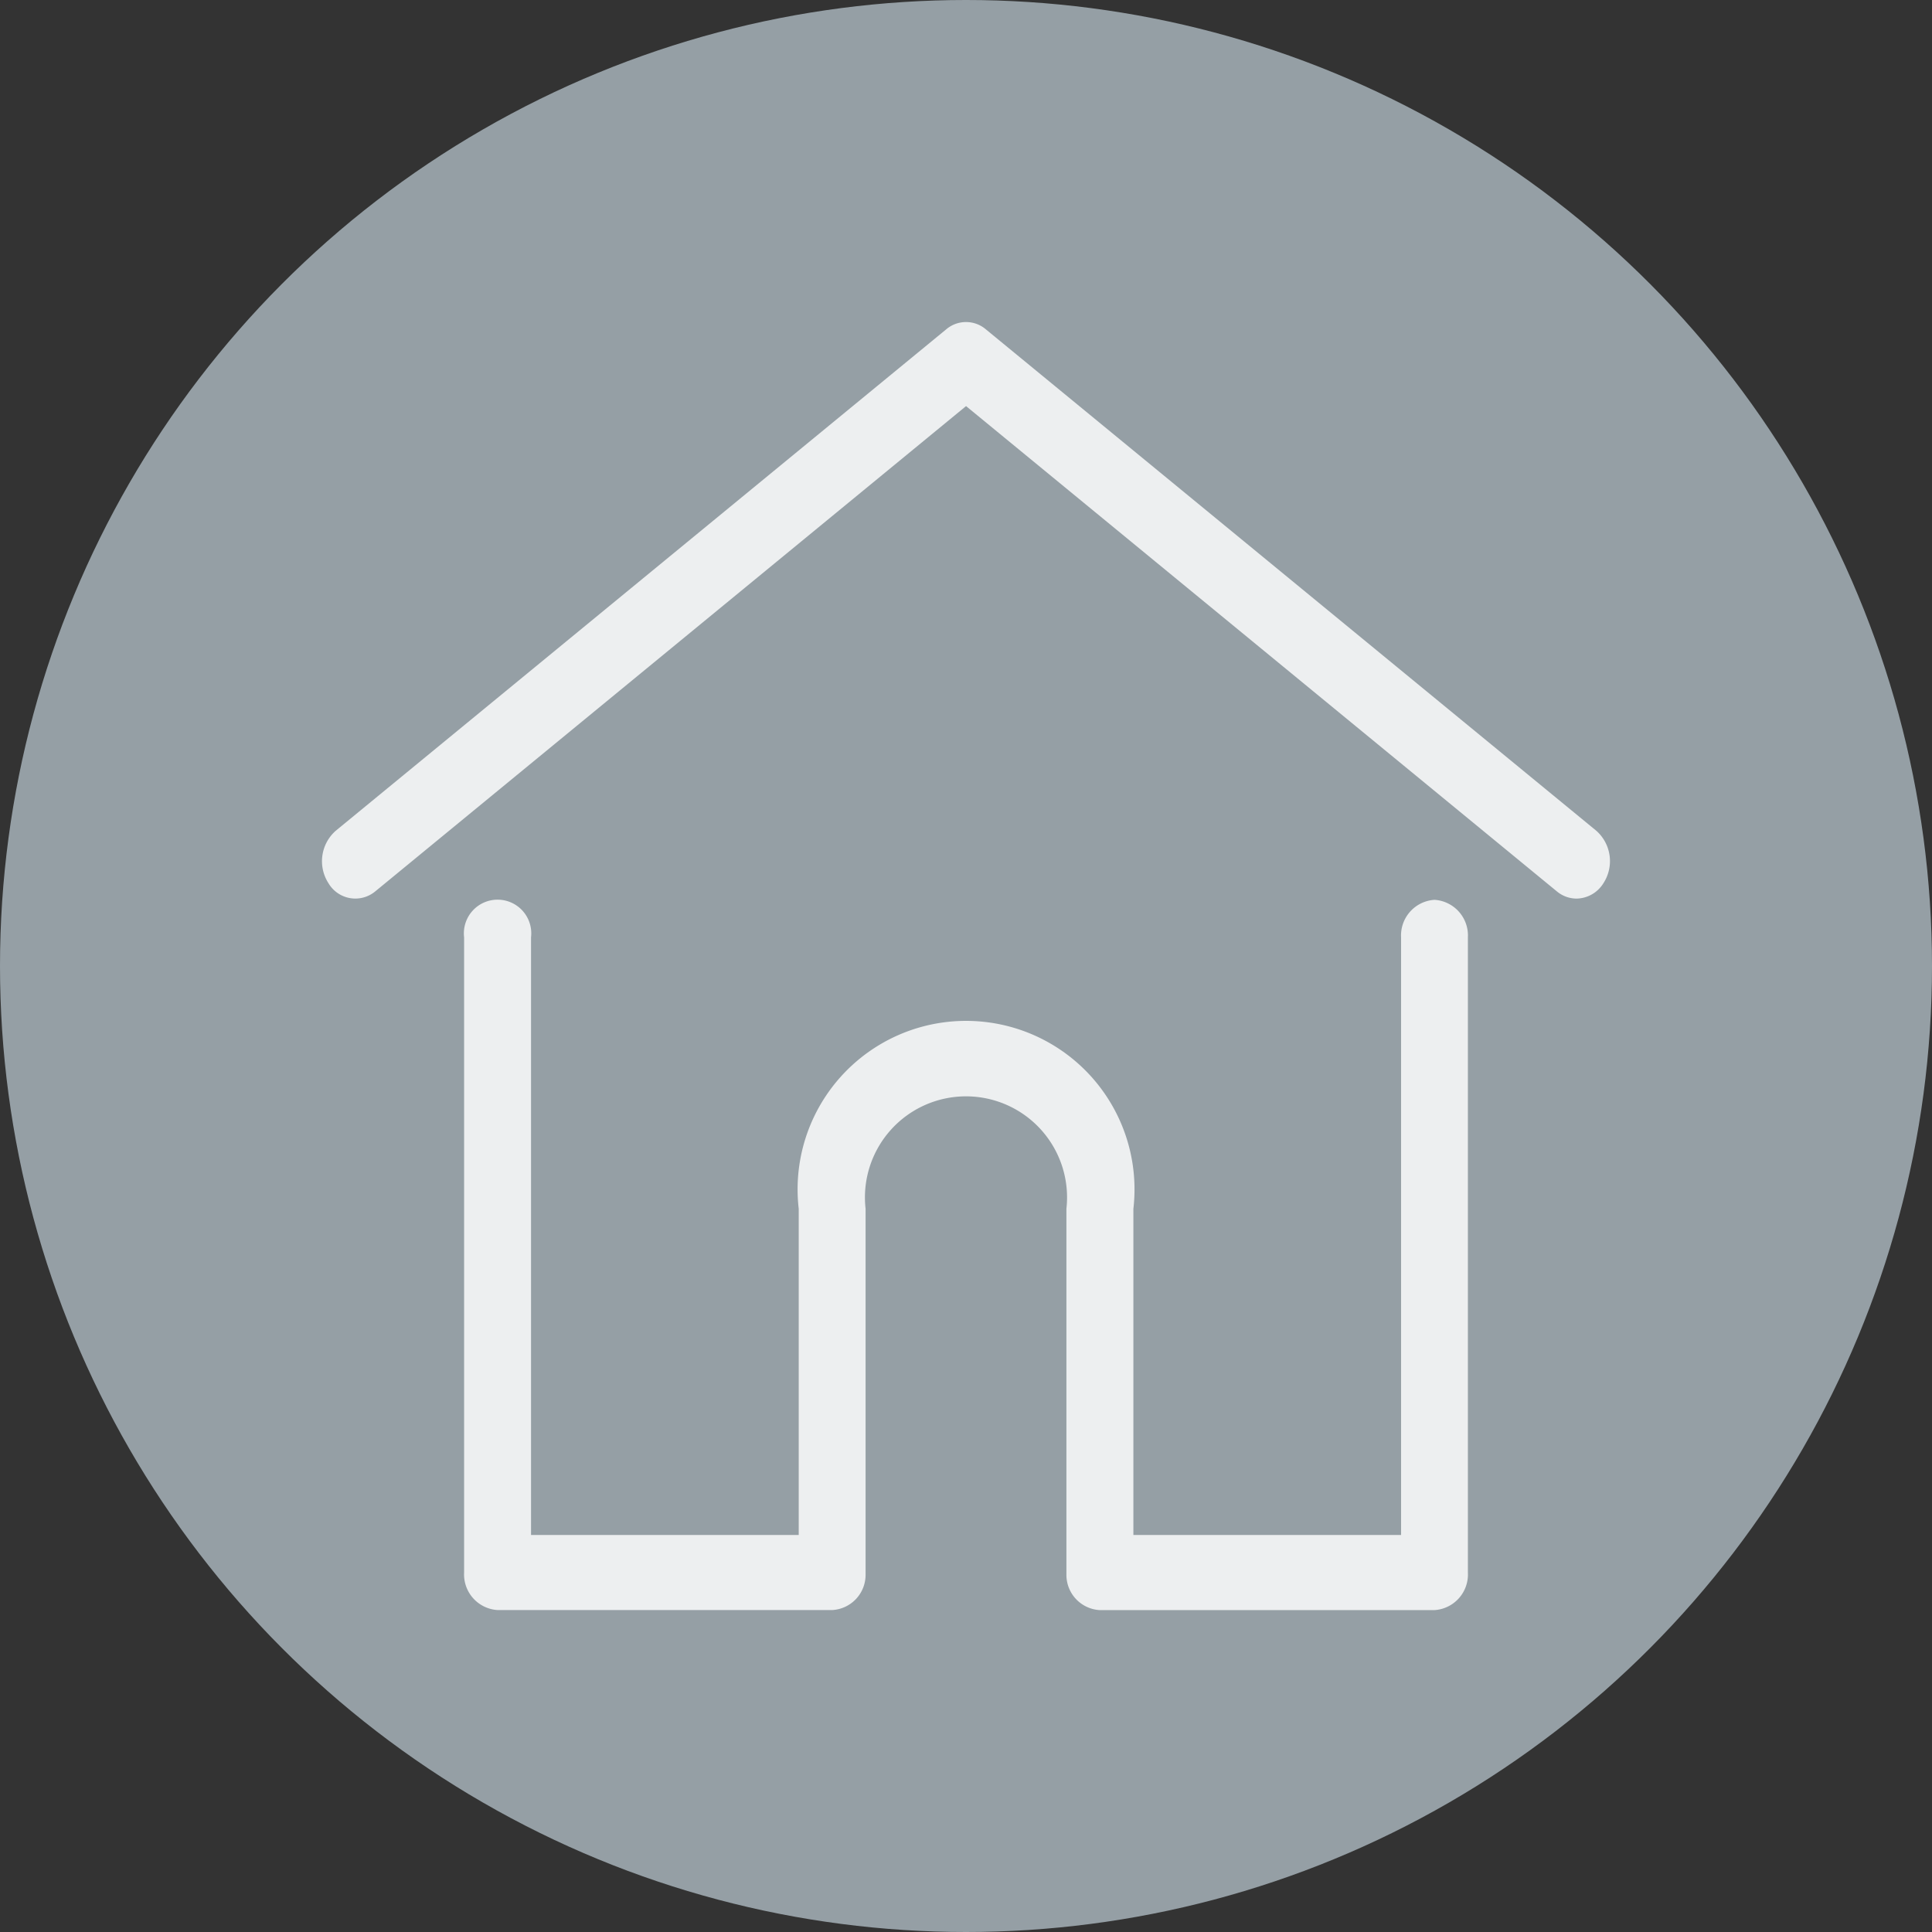 <svg id="Button_Home_Pressed" xmlns="http://www.w3.org/2000/svg" width="36" height="36" viewBox="0 0 36 36">
  <rect x="0" y="0" width="36" height="36" fill="#333333" stroke="none"/>
  <rect id="Frame" width="24" height="24" transform="translate(6 6)" fill="none"/>
  <g id="Design" transform="translate(6.001 -21.797)">
    <circle id="Ellipse" cx="18" cy="18" r="18" transform="translate(-6.001 21.797)" fill="#959fa5"/>
    <path id="Path_1" data-name="Path 1" d="M23.744,37.277,12.368,27.933a.57.57,0,0,0-.737,0L.255,37.277a.756.756,0,0,0-.135.978.581.581,0,0,0,.872.151L12,29.364l11.008,9.042a.576.576,0,0,0,.368.135.6.6,0,0,0,.5-.286A.756.756,0,0,0,23.744,37.277Z" fill="#edeff0"/>
    <path id="Path_2" data-name="Path 2" d="M74.536,232.543a.665.665,0,0,0-.624.7v11.135H68.924V238.3a3.139,3.139,0,1,0-6.236,0v6.078H57.7V233.243a.628.628,0,1,0-1.247,0v11.834a.665.665,0,0,0,.624.7h6.236a.658.658,0,0,0,.621-.645c0-.016,0-.034,0-.055V238.3a1.883,1.883,0,1,1,3.742,0v6.778c0,.02,0,.038,0,.054a.658.658,0,0,0,.621.646h6.236a.665.665,0,0,0,.624-.7V233.243A.665.665,0,0,0,74.536,232.543Z" transform="translate(-53.806 -193.979)" fill="#edeff0"/>
  </g>
</svg>

